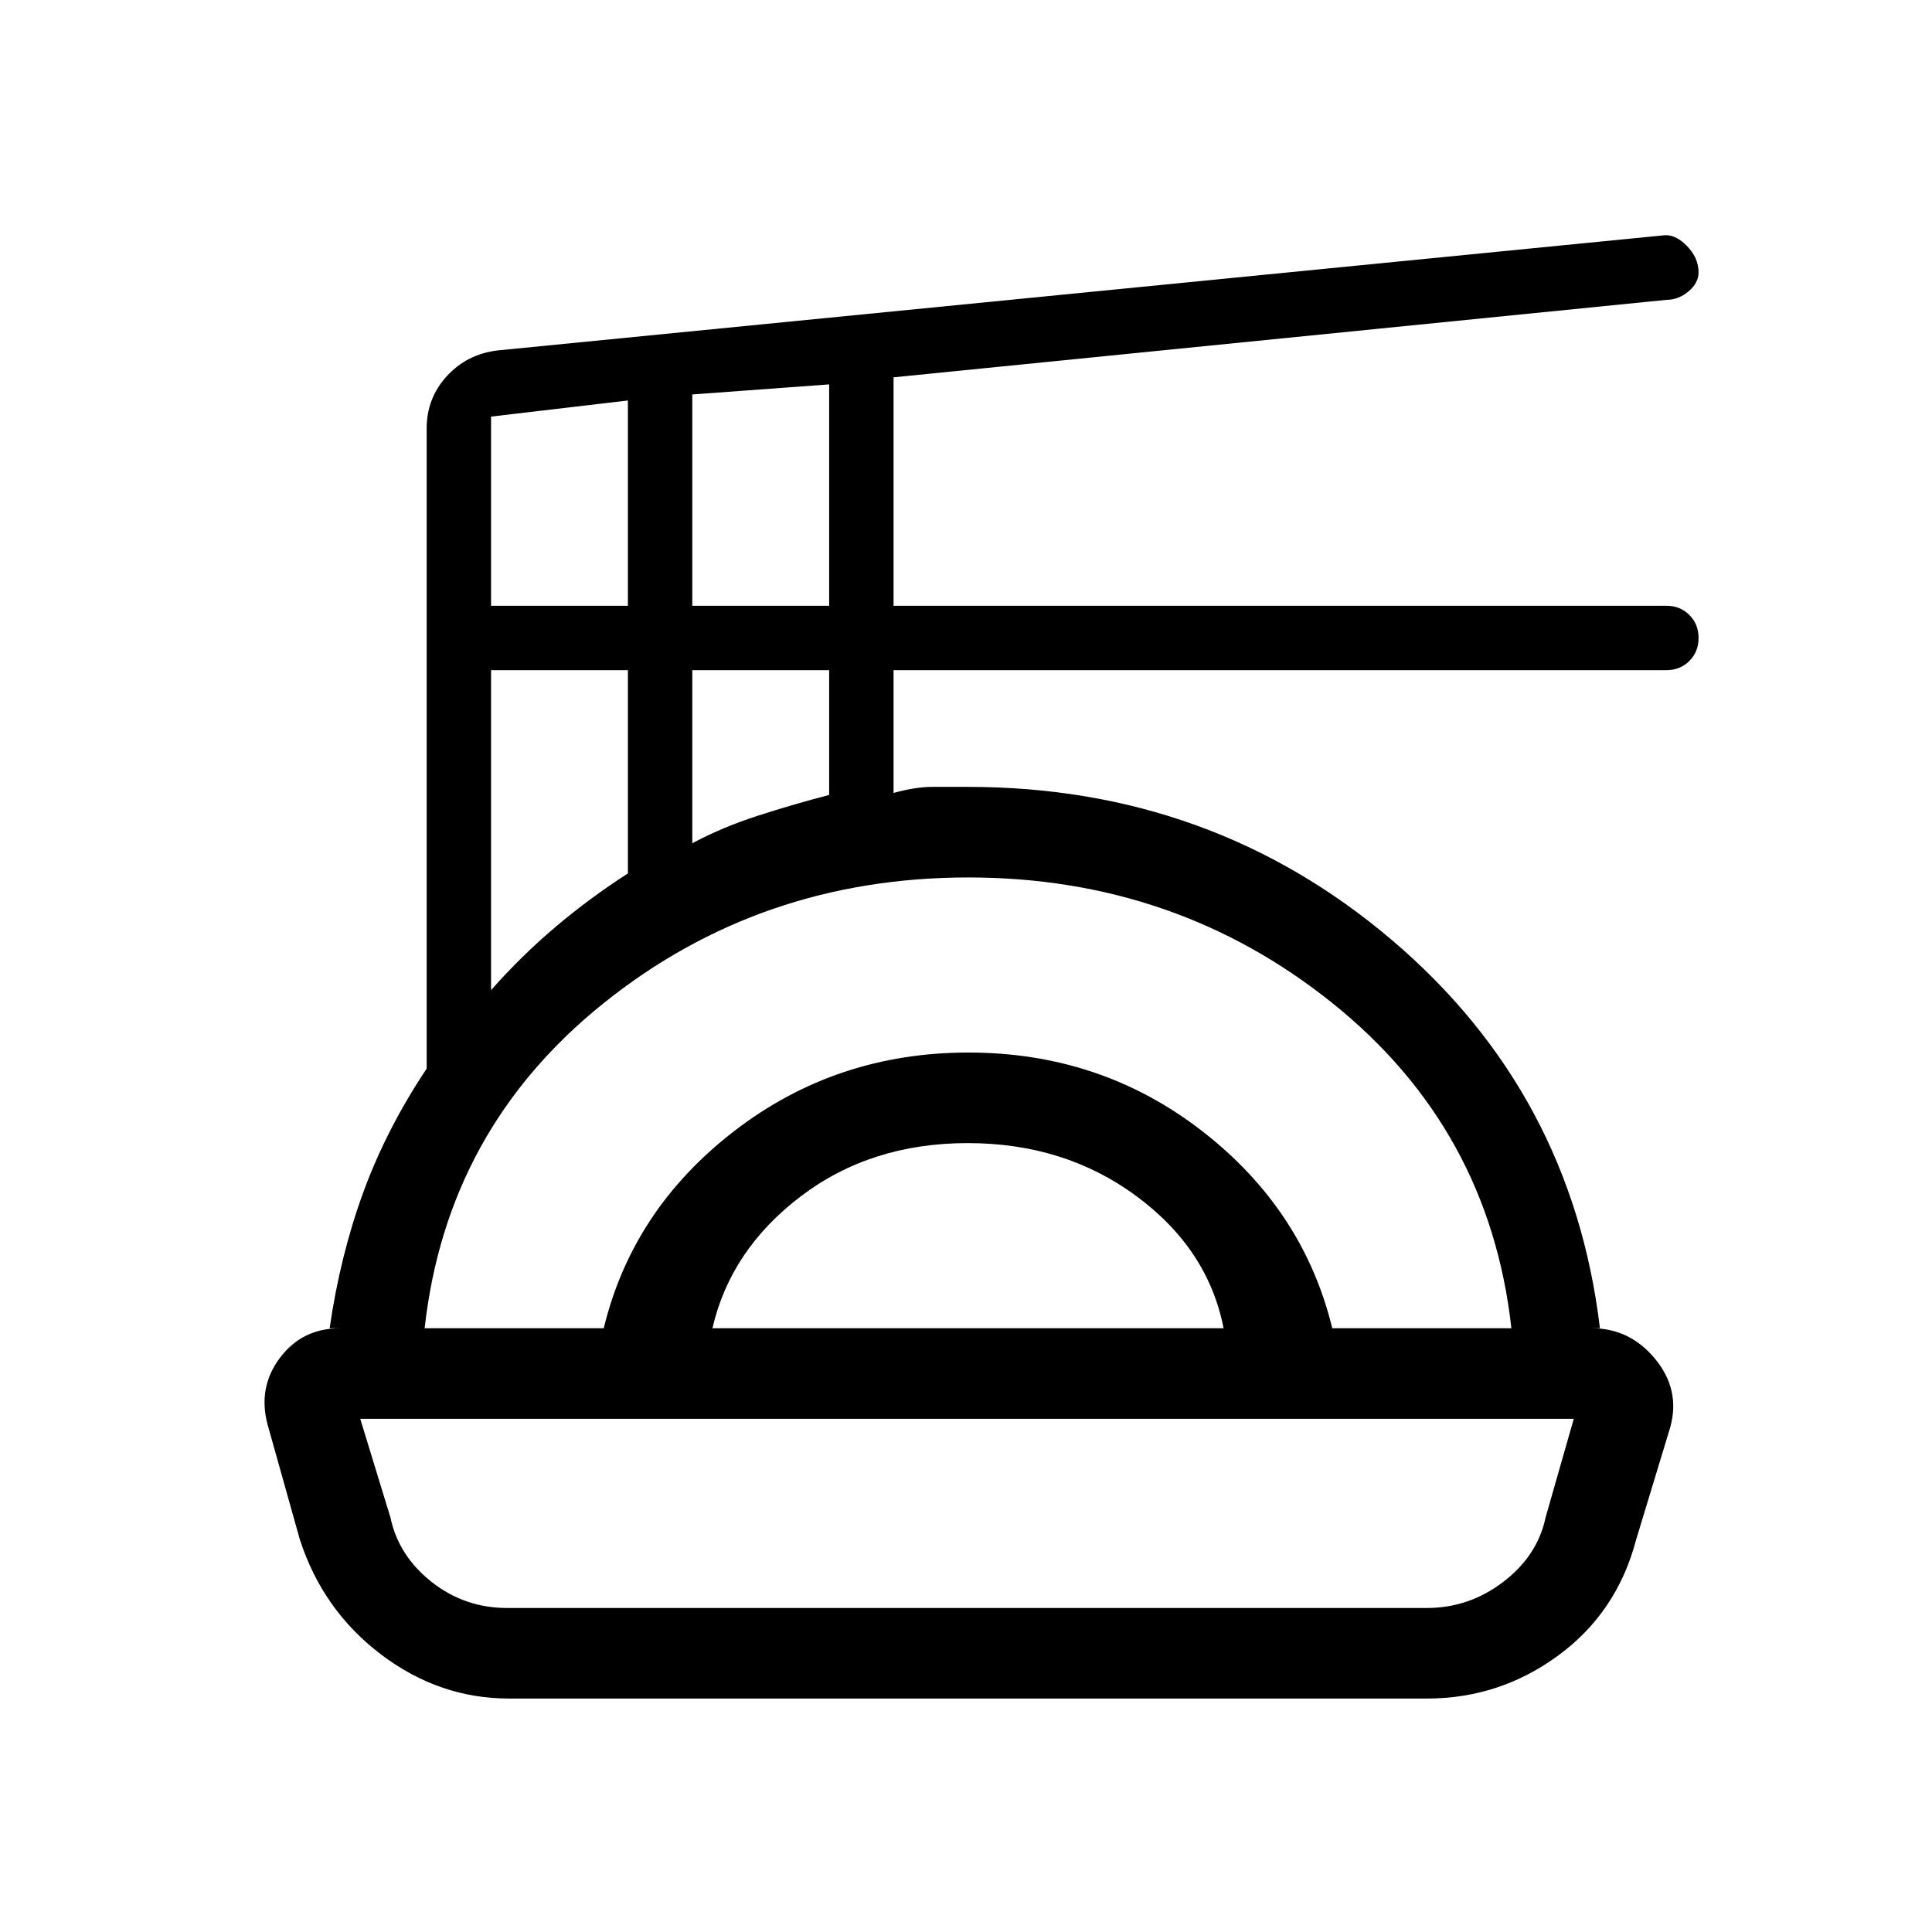 <svg xmlns="http://www.w3.org/2000/svg" height="20" viewBox="0 -960 960 960" width="20"><path d="M253-116q-34.79 0-63.71-21.94Q160.38-159.89 149-195l-16-57q-5-18.48 6.05-33.24Q150.09-300 169-300h-5.2q5.2-36 16.7-67.5T212-429v-318q0-15.13 10-26.07 10-10.93 25.14-12.79L826-843q6.03-1 12.02 5 5.98 6 5.98 13.33 0 5.27-5 9.47-5 4.2-11 4.2l-384 38.49V-659h384q6.87 0 11.43 4.57Q844-649.87 844-643t-4.57 11.43Q834.87-627 828-627H444v61q11-3 19.25-3H481q121 0 210.5 76T795-300h-4q18.89 0 31.45 15.26Q835-269.48 830-251l-17 56q-9.47 36.11-38.66 57.56Q745.16-116 709-116H253Zm-1-45h457q21 0 38-13t21-32l14-49H179l15 49q4 19 20.4 32t37.6 13Zm-41-139h89q14.28-59 64.85-98 50.58-39 116.36-39 65.79 0 116.1 39 50.31 39 64.69 98h89q-11-99-88.86-161.5-77.87-62.5-181-62.5-103.33 0-181.23 62.5Q222-399 211-300Zm143 0h254q-7.71-39.35-43.35-65.67Q529-392 480.84-392q-48.17 0-83 26.5Q363-339 354-300ZM244-468q15-17 31.94-31.34Q292.87-513.69 312-526v-101h-68v159Zm100-73q15-8 32.5-13.65Q394-560.31 412-565v-62h-68v86ZM244-659h68v-102l-68 8v94Zm100 0h68v-110l-68 5v105Zm137 404Z"/></svg>